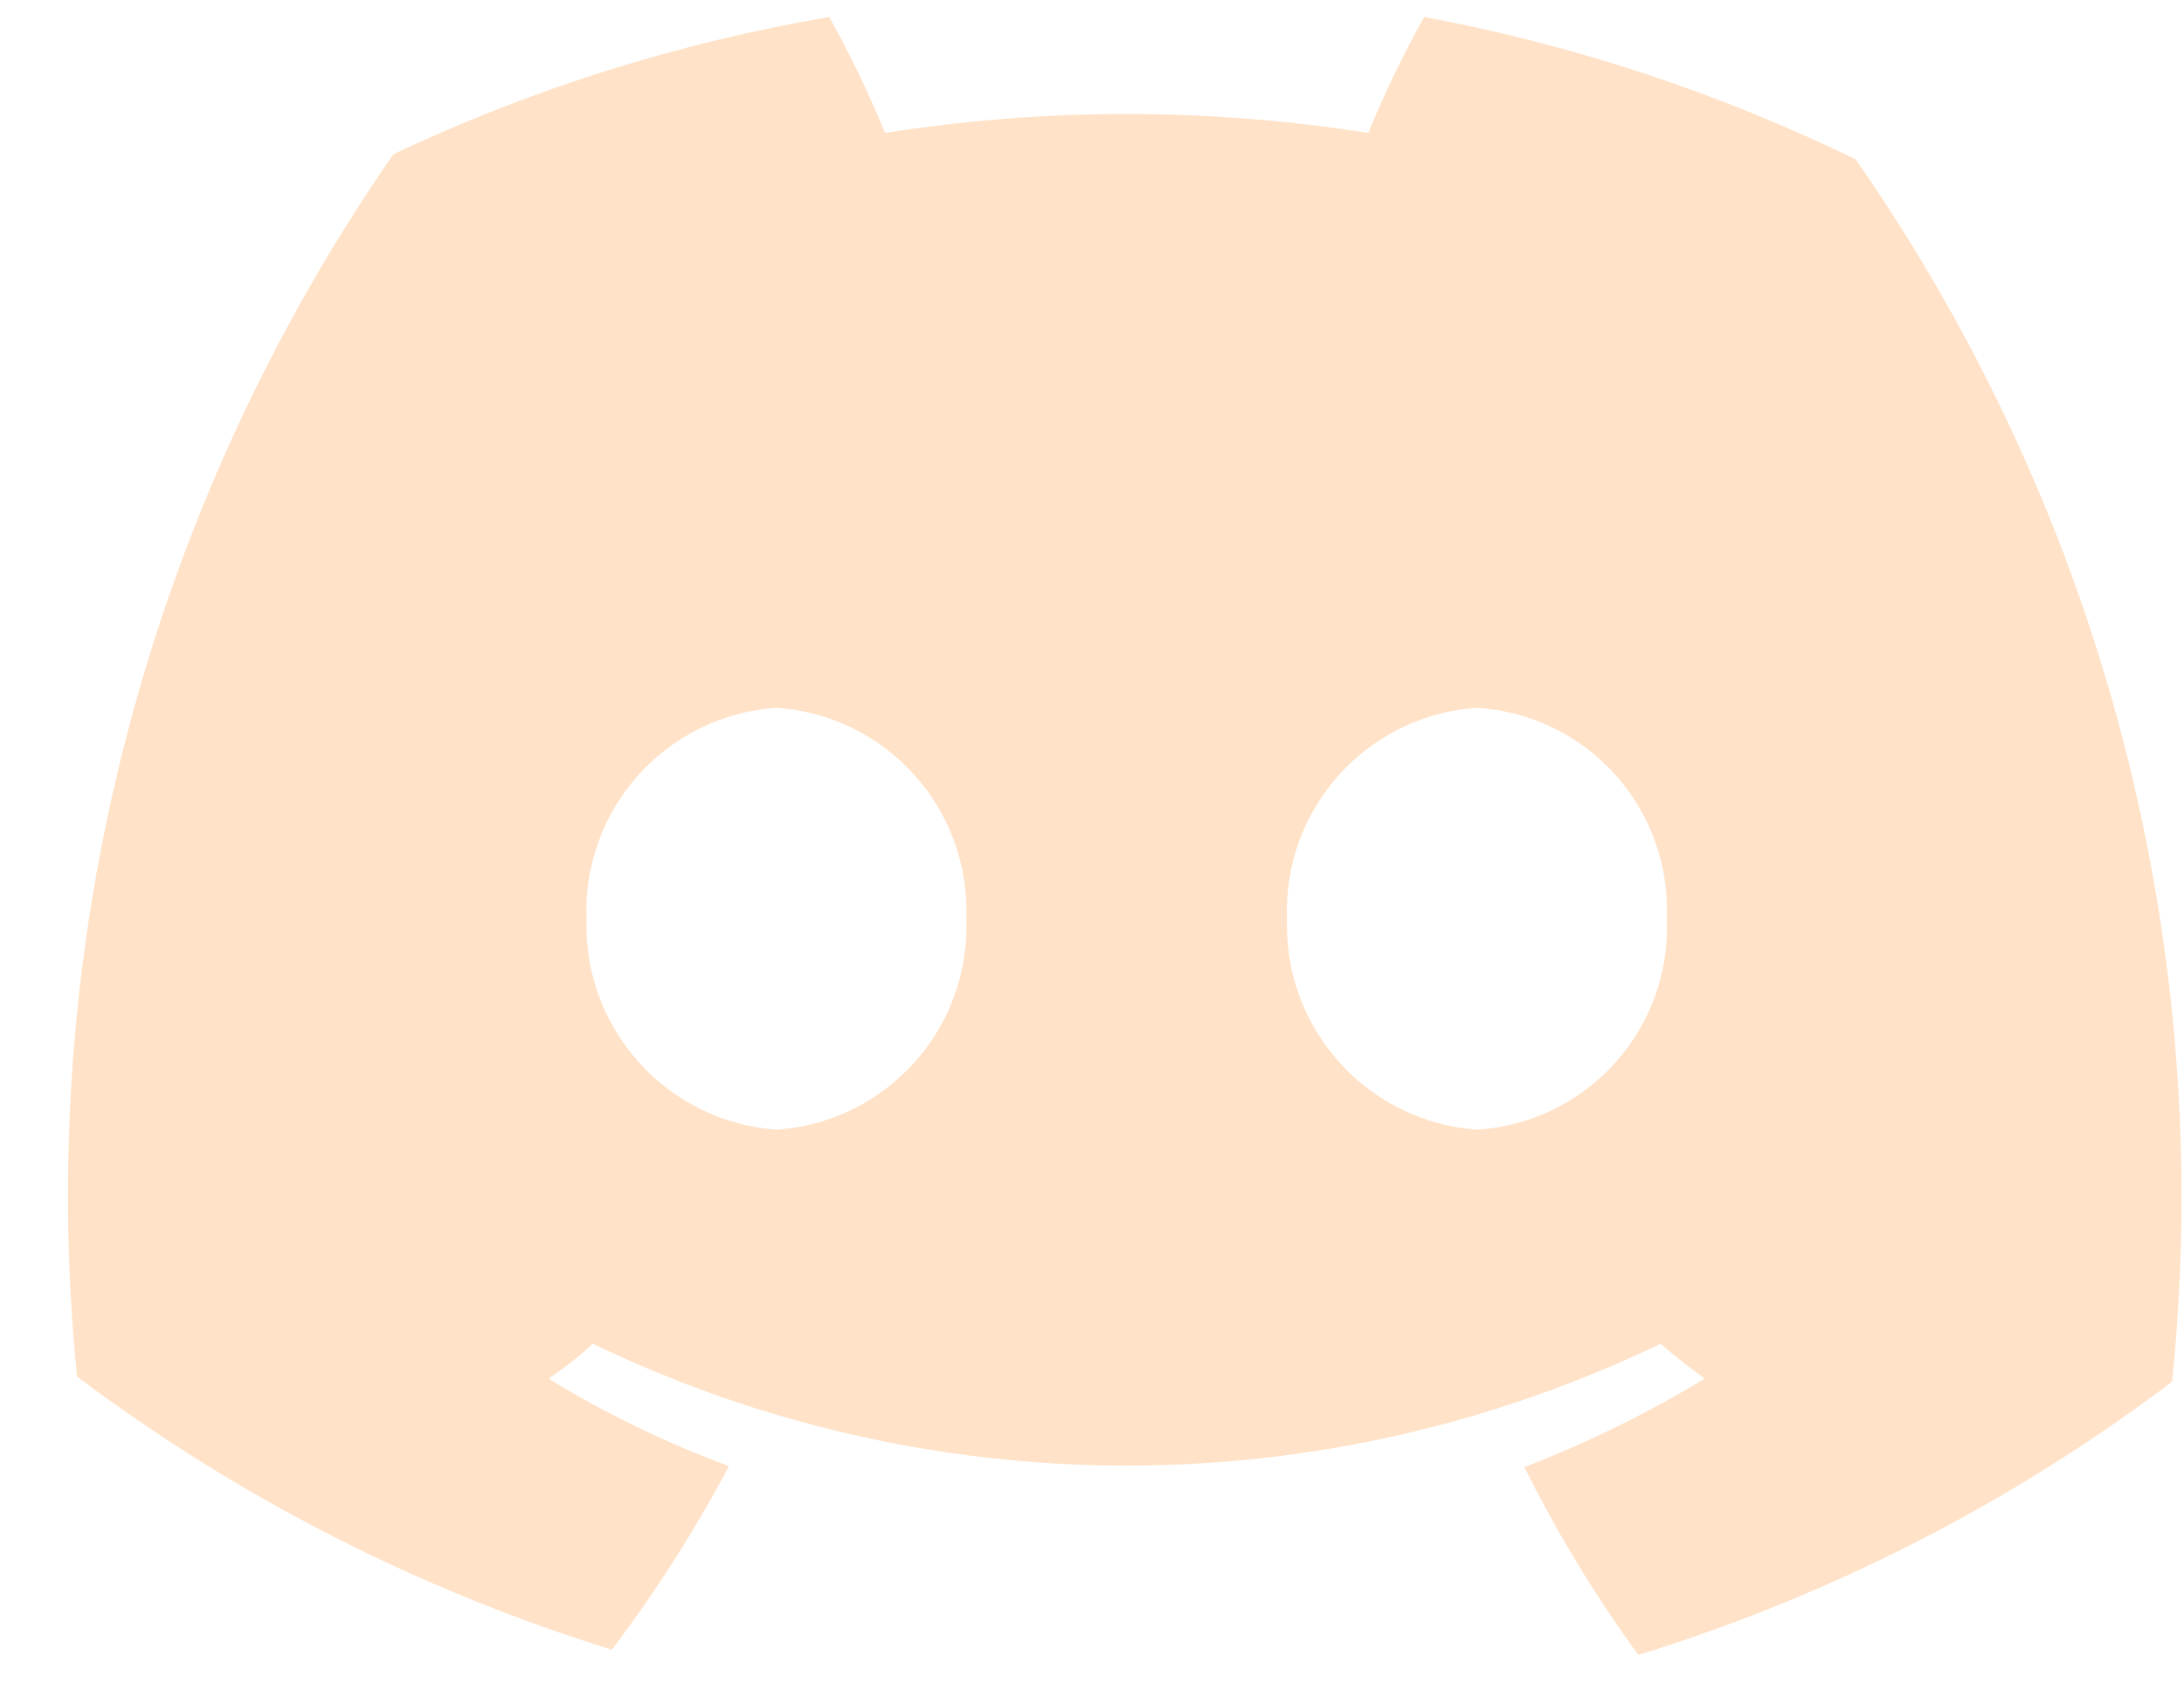 <svg width="31" height="24" viewBox="0 0 31 24" fill="none" xmlns="http://www.w3.org/2000/svg">
<path d="M20.215 0.241C19.917 0.774 19.652 1.324 19.421 1.888C17.149 1.529 14.835 1.529 12.563 1.888C12.332 1.324 12.067 0.774 11.77 0.241C9.629 0.607 7.549 1.262 5.585 2.188C2.074 7.255 0.481 13.408 1.093 19.543C3.381 21.263 5.95 22.575 8.685 23.421C9.308 22.598 9.863 21.727 10.347 20.815C9.455 20.486 8.597 20.07 7.786 19.573C8.009 19.425 8.219 19.259 8.415 19.078C10.779 20.217 13.369 20.808 15.992 20.808C18.616 20.808 21.205 20.217 23.569 19.078C23.779 19.258 23.988 19.423 24.198 19.573C23.383 20.066 22.526 20.487 21.637 20.83C22.101 21.762 22.642 22.654 23.255 23.496C25.986 22.653 28.55 21.34 30.831 19.617C31.458 13.481 29.864 7.324 26.339 2.262C24.398 1.317 22.338 0.637 20.215 0.241ZM11.021 16.039C10.271 15.985 9.572 15.643 9.07 15.084C8.567 14.526 8.3 13.795 8.325 13.044C8.296 12.292 8.562 11.559 9.065 10.999C9.568 10.44 10.27 10.099 11.021 10.049C11.771 10.099 12.473 10.44 12.976 10.999C13.48 11.559 13.745 12.292 13.716 13.044C13.745 13.796 13.48 14.529 12.976 15.088C12.473 15.648 11.771 15.989 11.021 16.039ZM20.963 16.039C20.214 15.985 19.515 15.643 19.012 15.084C18.51 14.526 18.243 13.795 18.268 13.044C18.239 12.292 18.505 11.559 19.008 10.999C19.511 10.44 20.213 10.099 20.963 10.049C21.716 10.095 22.419 10.435 22.924 10.995C23.428 11.555 23.692 12.291 23.659 13.044C23.692 13.797 23.428 14.532 22.924 15.092C22.419 15.652 21.716 15.992 20.963 16.039Z" fill="#FFE2C7"/>
</svg>
